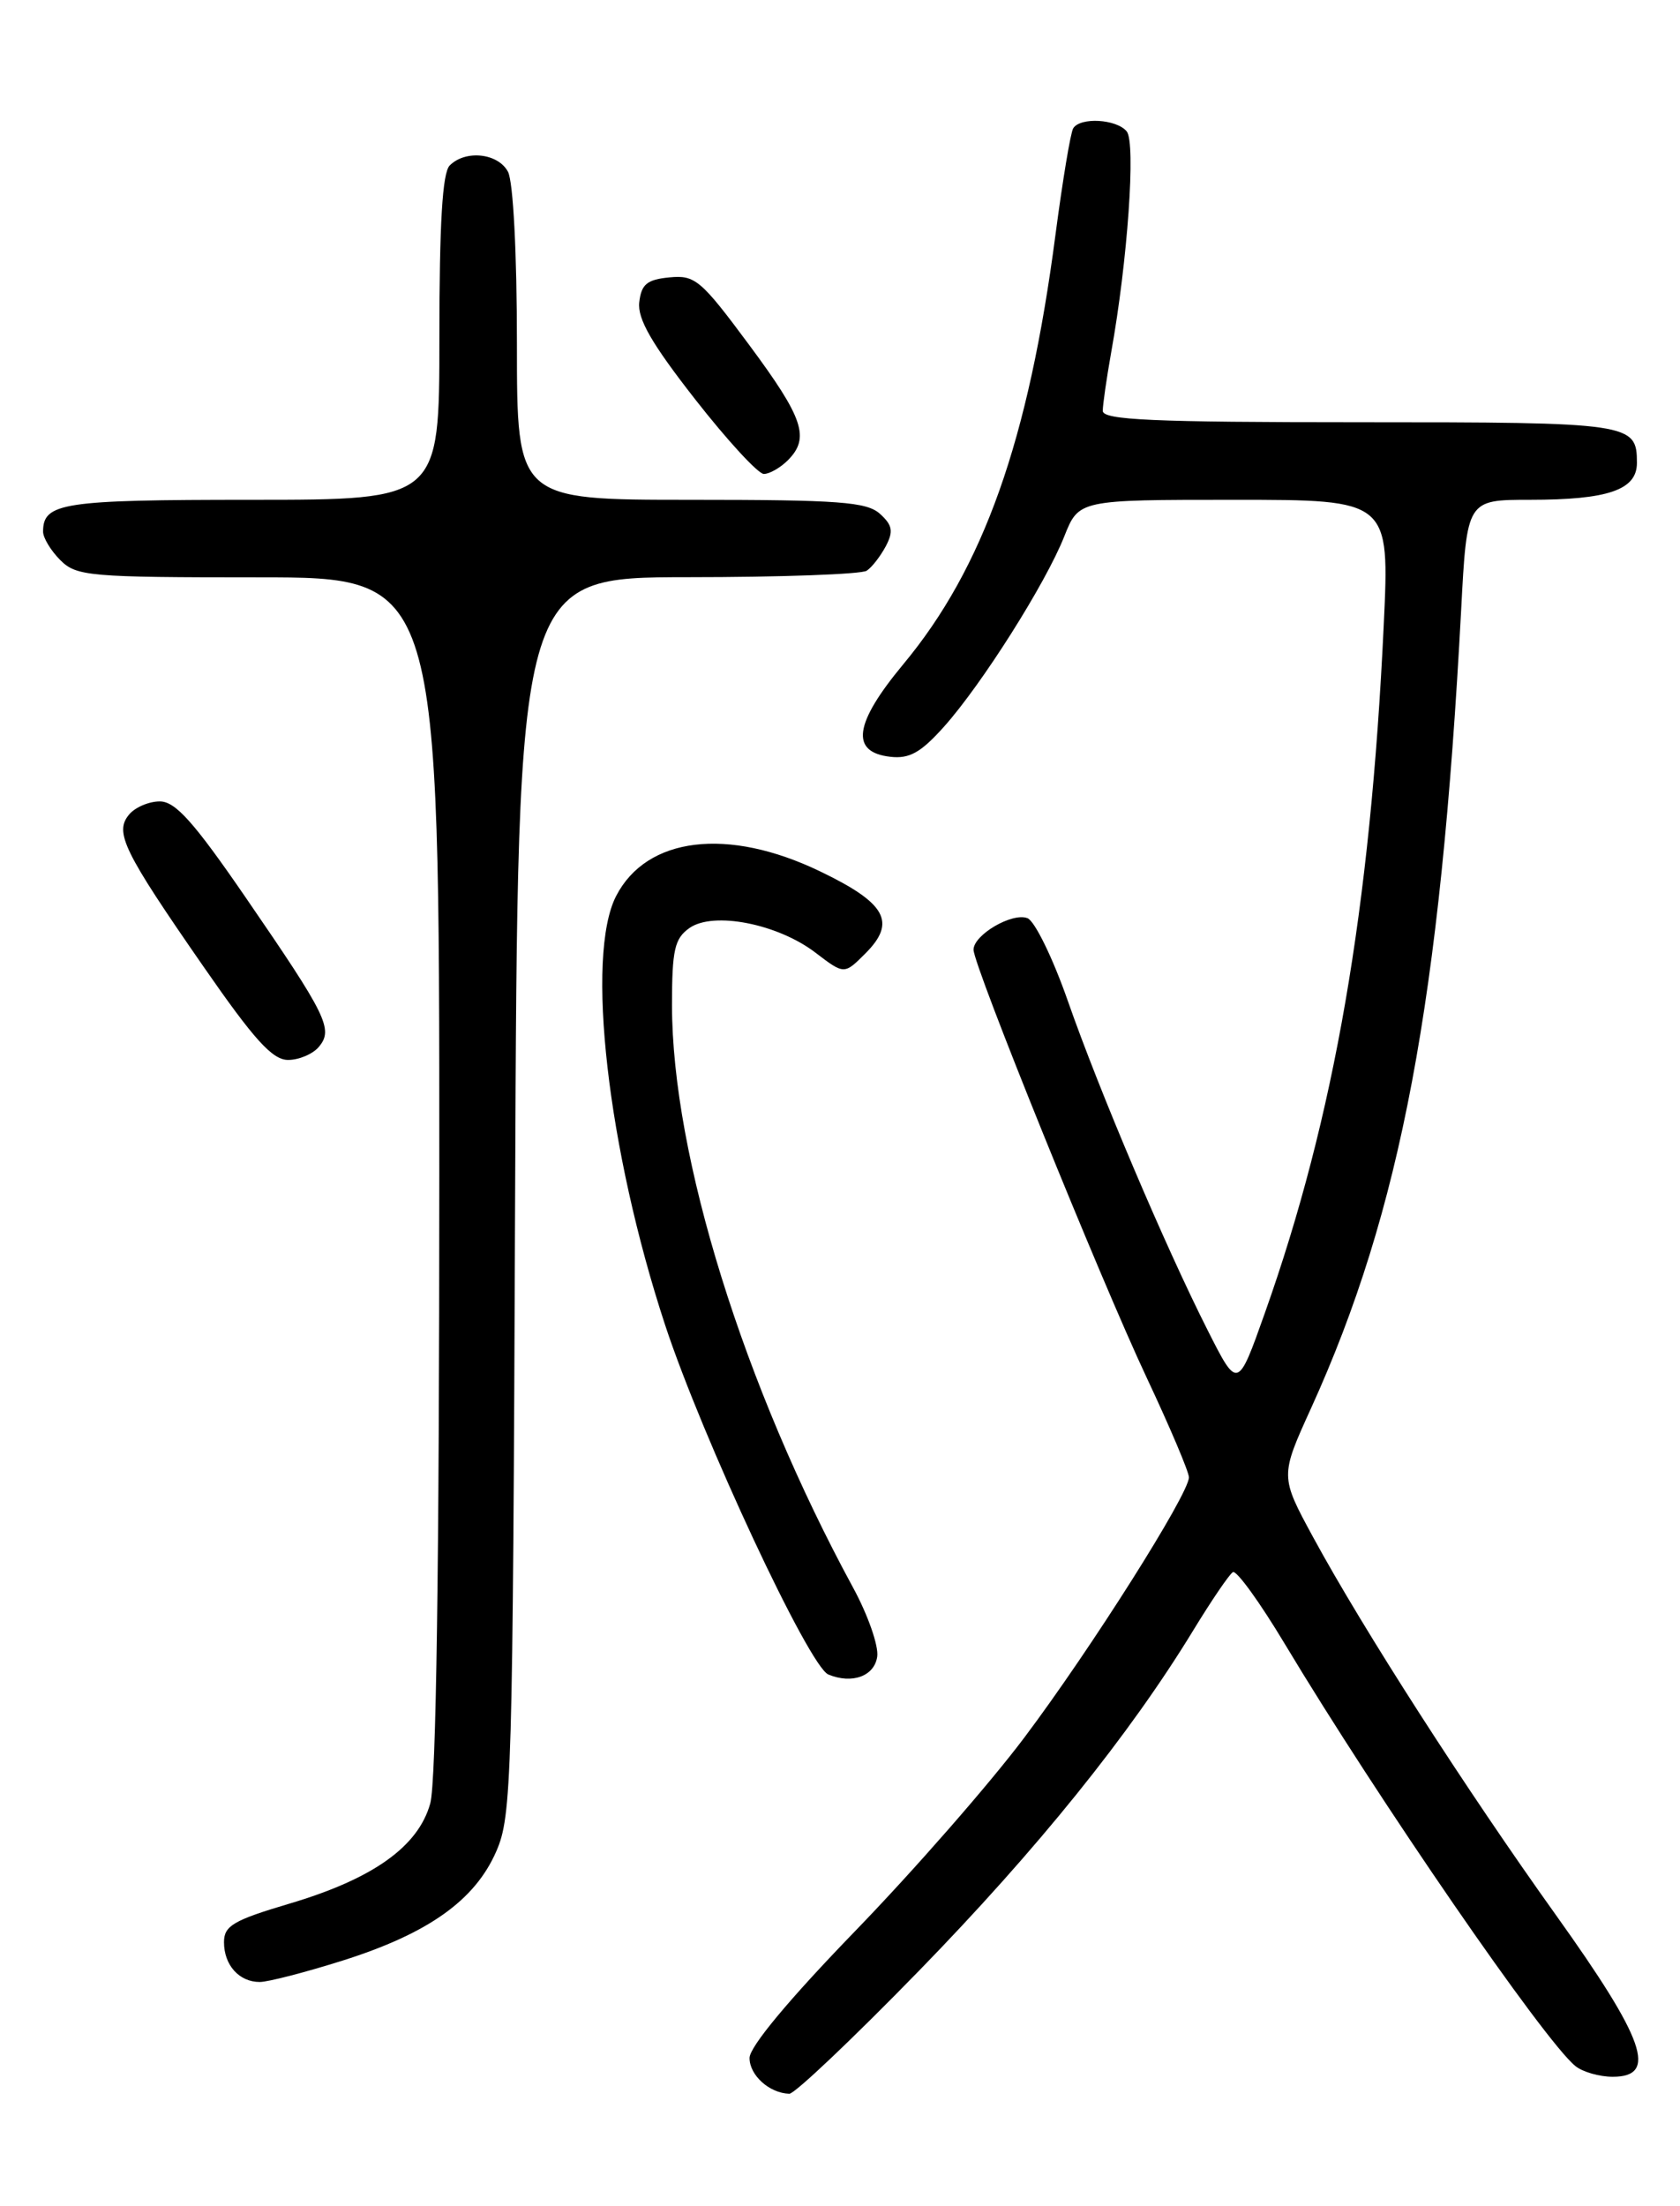 <?xml version="1.0" encoding="UTF-8" standalone="no"?>
<!DOCTYPE svg PUBLIC "-//W3C//DTD SVG 1.1//EN" "http://www.w3.org/Graphics/SVG/1.1/DTD/svg11.dtd" >
<svg xmlns="http://www.w3.org/2000/svg" xmlns:xlink="http://www.w3.org/1999/xlink" version="1.1" viewBox="0 0 195 256">
 <g >
 <path fill="currentColor"
d=" M 106.62 228.75 C 120.40 214.60 131.13 201.29 138.50 189.20 C 140.61 185.74 142.68 182.70 143.10 182.44 C 143.51 182.18 146.22 185.92 149.11 190.74 C 159.95 208.80 179.23 236.81 182.85 239.75 C 183.69 240.44 185.65 241.00 187.19 241.00 C 192.45 241.00 190.96 236.73 180.61 222.25 C 170.10 207.55 158.24 189.10 152.43 178.41 C 148.58 171.32 148.58 171.32 152.18 163.41 C 162.61 140.47 167.19 116.11 169.60 70.75 C 170.27 58.00 170.27 58.00 177.57 58.00 C 186.67 58.00 190.00 56.85 190.00 53.72 C 190.00 49.09 189.37 49.00 157.80 49.00 C 133.83 49.00 128.00 48.74 128.00 47.68 C 128.00 46.96 128.44 43.92 128.97 40.93 C 130.89 30.27 131.85 16.55 130.78 15.25 C 129.60 13.81 125.38 13.57 124.57 14.89 C 124.26 15.38 123.34 20.94 122.51 27.24 C 119.38 51.17 114.15 65.90 104.84 77.09 C 99.13 83.96 98.66 87.29 103.33 87.82 C 105.56 88.08 106.88 87.34 109.58 84.32 C 113.98 79.39 121.38 67.69 123.53 62.25 C 125.22 58.00 125.22 58.00 143.26 58.00 C 161.30 58.00 161.30 58.00 160.61 72.57 C 159.06 105.48 154.88 129.65 146.81 152.38 C 143.66 161.26 143.66 161.26 140.18 154.38 C 135.23 144.59 127.62 126.67 123.94 116.14 C 122.21 111.19 120.10 106.87 119.26 106.55 C 117.48 105.86 113.00 108.49 113.00 110.21 C 113.00 112.07 127.72 148.44 133.11 159.90 C 135.80 165.62 138.00 170.81 138.00 171.44 C 138.00 173.37 126.62 191.36 118.90 201.63 C 114.87 207.00 106.04 217.09 99.28 224.07 C 91.58 232.02 87.00 237.52 87.00 238.82 C 87.00 240.83 89.31 242.91 91.62 242.97 C 92.23 242.99 98.98 236.59 106.62 228.75 Z  M 39.79 227.51 C 49.71 224.37 55.12 220.53 57.60 214.85 C 59.40 210.73 59.52 206.68 59.79 138.75 C 60.08 67.00 60.08 67.00 79.79 66.98 C 90.63 66.98 100.00 66.64 100.60 66.23 C 101.21 65.83 102.20 64.54 102.82 63.38 C 103.72 61.66 103.59 60.94 102.14 59.63 C 100.61 58.24 97.39 58.00 80.17 58.00 C 60.00 58.00 60.00 58.00 60.00 39.93 C 60.00 29.39 59.57 21.06 58.96 19.93 C 57.81 17.77 54.04 17.36 52.20 19.20 C 51.35 20.05 51.00 25.91 51.00 39.20 C 51.00 58.00 51.00 58.00 29.20 58.00 C 7.23 58.00 5.00 58.34 5.00 61.70 C 5.00 62.41 5.90 63.90 7.00 65.00 C 8.87 66.87 10.33 67.00 30.00 67.00 C 51.00 67.00 51.00 67.00 50.99 136.25 C 50.99 181.57 50.63 206.81 49.94 209.28 C 48.55 214.29 43.30 218.03 33.59 220.91 C 27.09 222.84 26.00 223.48 26.00 225.38 C 26.00 228.05 27.76 230.00 30.15 230.00 C 31.11 230.00 35.45 228.88 39.79 227.51 Z  M 101.82 192.24 C 102.00 191.00 100.74 187.40 99.02 184.24 C 86.32 160.87 78.00 134.12 78.00 116.65 C 78.00 110.21 78.30 108.91 80.03 107.69 C 82.81 105.74 90.26 107.20 94.65 110.55 C 97.99 113.10 97.99 113.10 100.43 110.66 C 104.09 107.01 102.87 104.81 95.17 101.11 C 84.47 95.96 75.07 97.10 71.52 103.97 C 67.94 110.89 70.52 133.45 77.20 153.76 C 81.53 166.89 93.91 193.40 96.15 194.32 C 98.91 195.46 101.50 194.51 101.82 192.24 Z  M 37.02 121.47 C 38.71 119.44 37.95 117.88 28.53 104.17 C 22.50 95.39 20.36 93.00 18.55 93.00 C 17.28 93.00 15.67 93.69 14.98 94.53 C 13.26 96.59 14.32 98.76 23.62 112.17 C 29.51 120.67 31.62 123.00 33.44 123.00 C 34.71 123.00 36.33 122.31 37.02 121.47 Z  M 91.43 53.43 C 94.04 50.82 93.28 48.55 86.96 40.03 C 81.36 32.48 80.68 31.90 77.71 32.19 C 75.10 32.44 74.44 32.98 74.20 35.08 C 73.98 37.00 75.63 39.87 80.68 46.33 C 84.41 51.10 88.00 55.00 88.66 55.00 C 89.32 55.00 90.56 54.29 91.43 53.43 Z "/>
</g>
</svg>